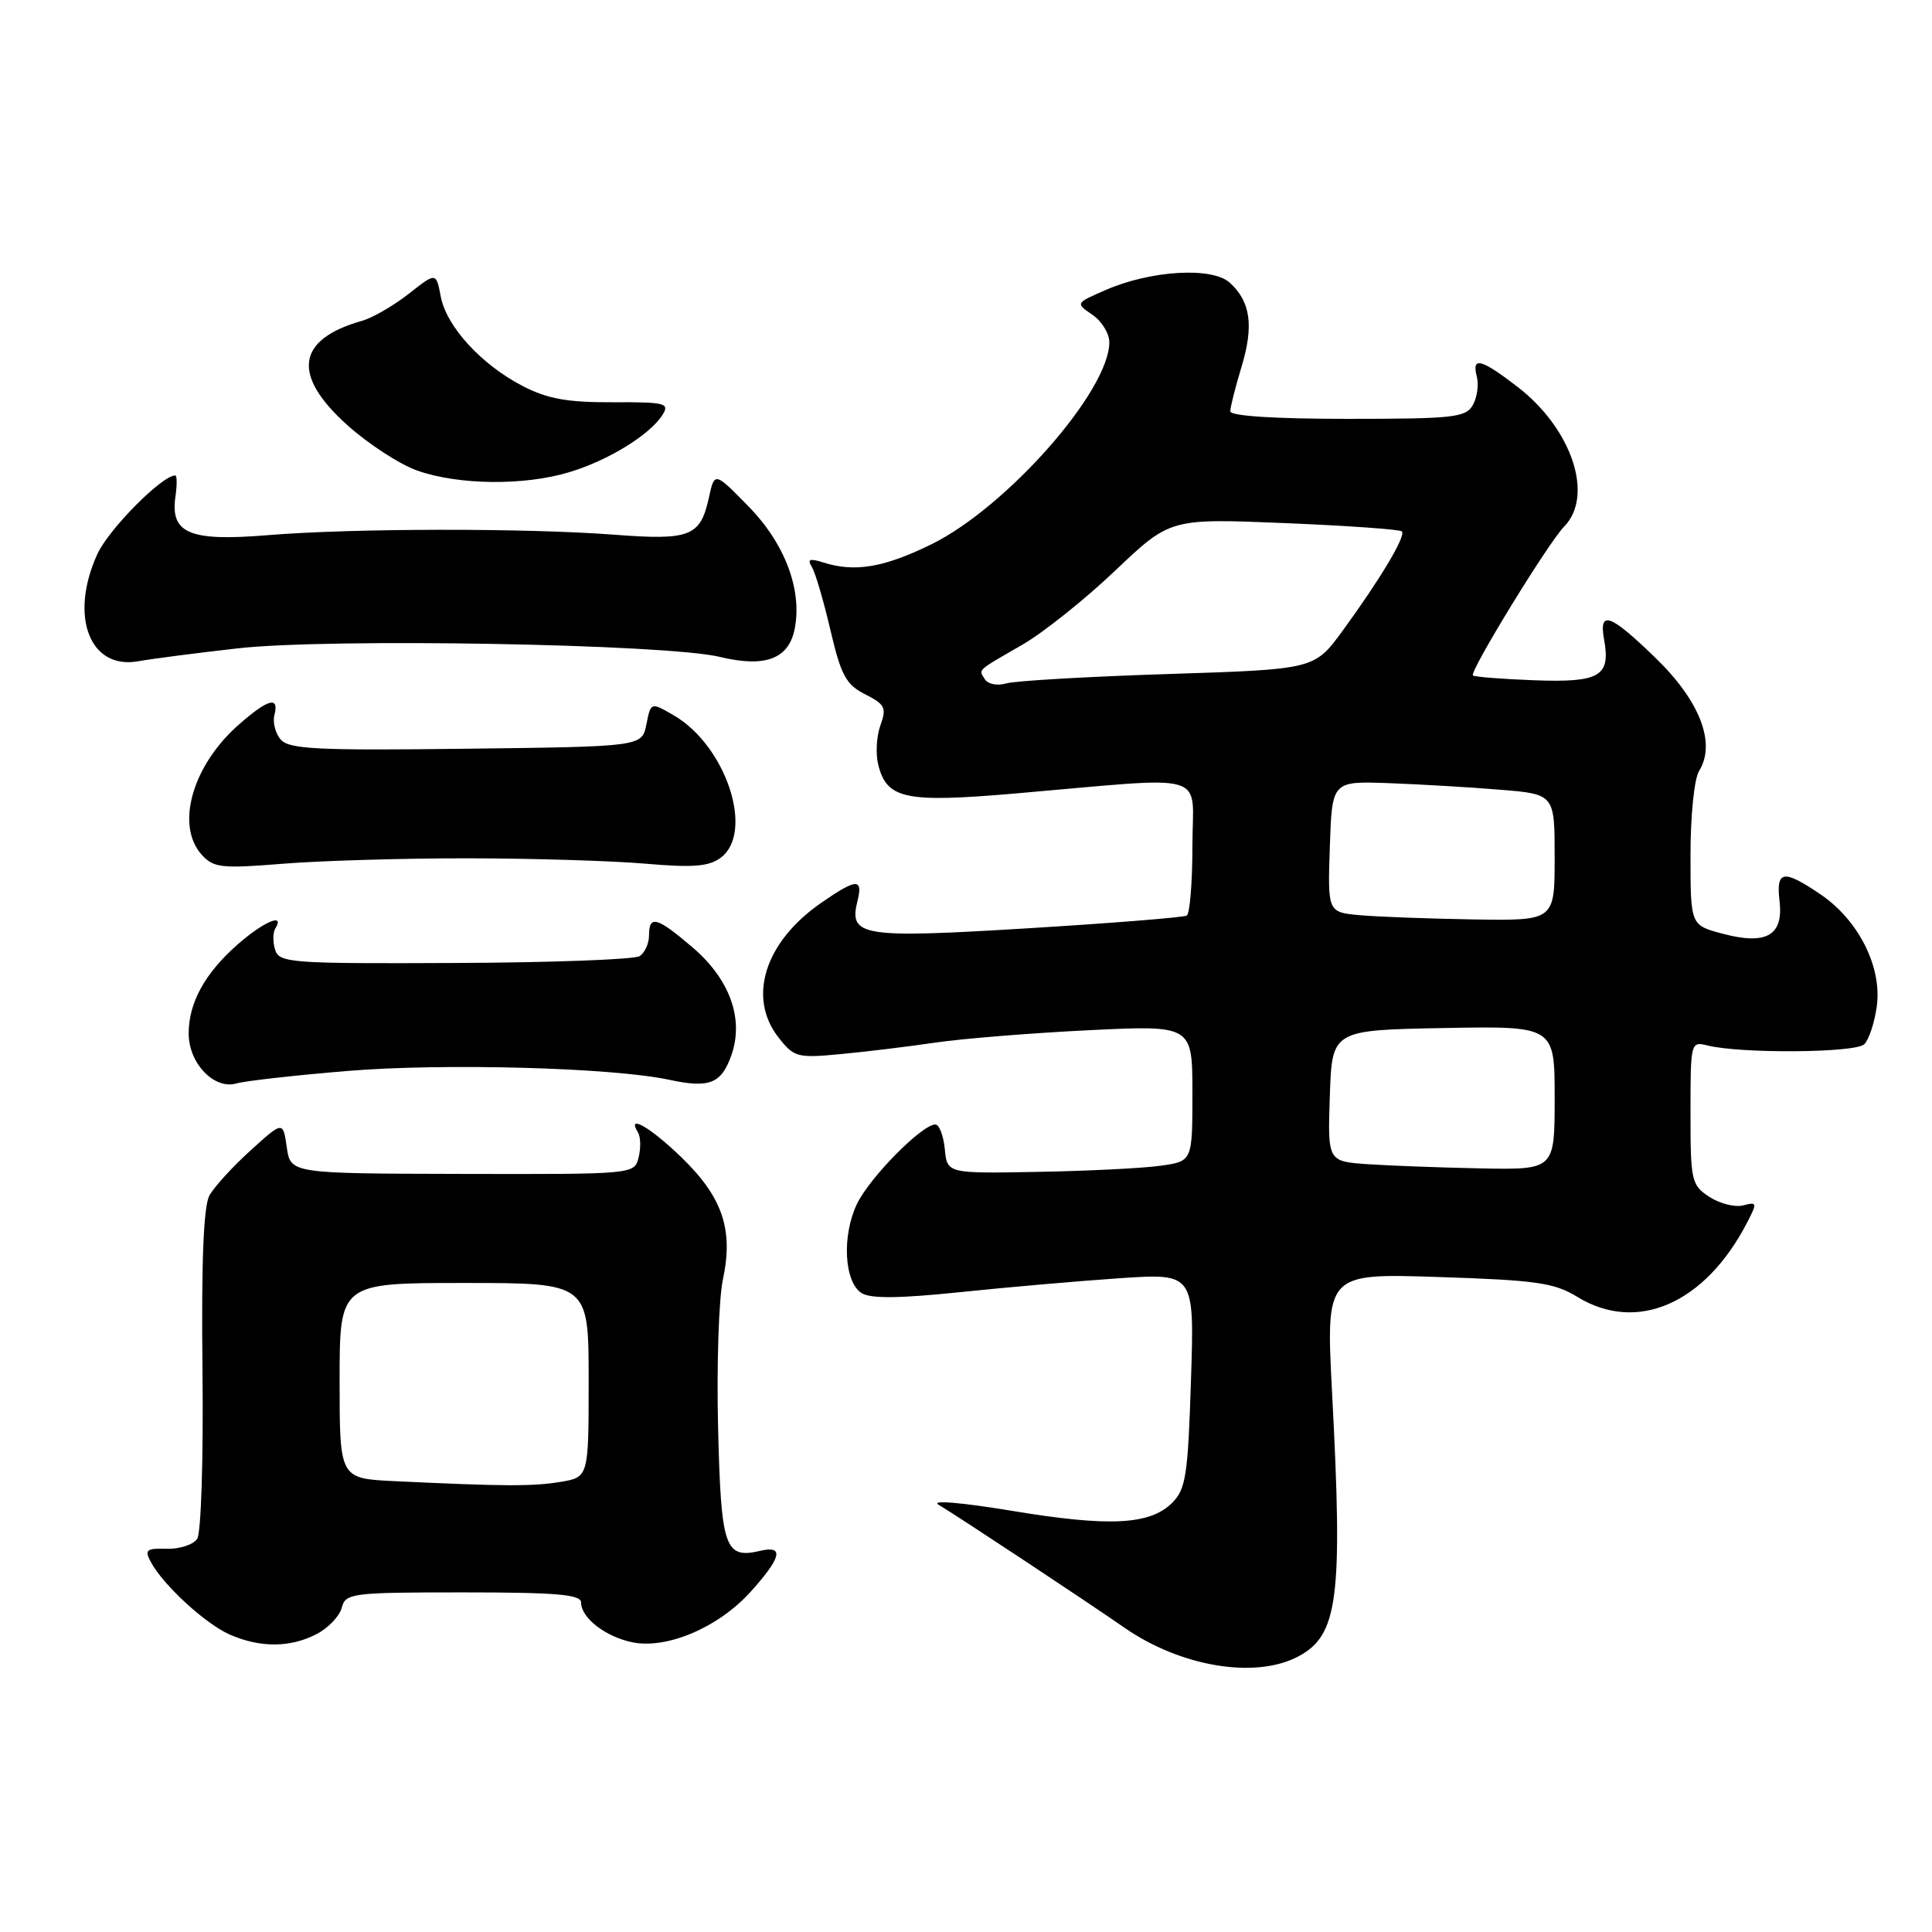 <?xml version="1.0" encoding="UTF-8" standalone="no"?>
<!DOCTYPE svg PUBLIC "-//W3C//DTD SVG 1.1//EN" "http://www.w3.org/Graphics/SVG/1.1/DTD/svg11.dtd" >
<svg xmlns="http://www.w3.org/2000/svg" xmlns:xlink="http://www.w3.org/1999/xlink" version="1.1" viewBox="0 0 256 256">
 <g >
 <path fill="currentColor"
d=" M 171.91 219.55 C 177.32 216.75 177.95 211.95 176.51 184.61 C 175.68 168.72 175.68 168.72 190.59 169.21 C 203.57 169.63 205.95 169.97 209.00 171.84 C 216.91 176.70 225.95 172.74 231.51 161.98 C 232.86 159.37 232.83 159.23 230.98 159.72 C 229.89 160.00 227.88 159.49 226.50 158.59 C 224.12 157.03 224.00 156.49 224.00 147.46 C 224.00 138.11 224.03 137.97 226.25 138.53 C 230.66 139.63 245.86 139.52 247.02 138.37 C 247.65 137.75 248.40 135.47 248.69 133.29 C 249.38 128.12 246.27 121.94 241.26 118.53 C 236.29 115.15 235.32 115.31 235.80 119.41 C 236.33 123.97 234.04 125.27 228.22 123.71 C 224.00 122.59 224.00 122.59 224.00 113.28 C 224.00 108.04 224.50 103.17 225.14 102.15 C 227.41 98.51 225.27 92.92 219.44 87.25 C 213.35 81.33 211.83 80.77 212.55 84.75 C 213.44 89.61 211.98 90.46 203.32 90.14 C 199.02 89.98 195.36 89.69 195.17 89.50 C 194.68 89.01 205.15 71.93 207.25 69.78 C 211.26 65.70 208.29 56.80 201.07 51.25 C 196.22 47.52 194.98 47.21 195.69 49.92 C 195.96 50.97 195.73 52.66 195.16 53.67 C 194.23 55.32 192.61 55.50 178.57 55.50 C 168.86 55.50 163.02 55.12 163.02 54.50 C 163.02 53.95 163.69 51.31 164.50 48.63 C 166.16 43.16 165.71 39.95 162.94 37.45 C 160.61 35.34 152.48 35.82 146.50 38.43 C 142.50 40.17 142.50 40.17 144.75 41.71 C 145.99 42.55 147.00 44.20 146.99 45.37 C 146.97 51.81 133.41 67.19 123.44 72.11 C 117.15 75.20 113.28 75.86 109.12 74.54 C 107.28 73.96 106.94 74.09 107.57 75.12 C 108.03 75.85 109.13 79.61 110.03 83.47 C 111.44 89.50 112.10 90.71 114.64 92.00 C 117.27 93.33 117.50 93.79 116.66 96.11 C 116.14 97.54 116.01 99.89 116.37 101.33 C 117.51 105.88 119.94 106.39 134.43 105.15 C 160.81 102.88 158.00 102.05 158.00 112.09 C 158.00 116.92 157.66 121.08 157.25 121.32 C 156.84 121.56 147.39 122.32 136.25 123.00 C 114.15 124.35 112.44 124.08 113.62 119.39 C 114.38 116.34 113.50 116.38 108.80 119.64 C 101.33 124.81 99.00 132.19 103.17 137.49 C 105.22 140.10 105.66 140.22 111.42 139.67 C 114.76 139.36 120.42 138.67 124.00 138.14 C 127.58 137.62 136.69 136.88 144.25 136.51 C 158.00 135.84 158.00 135.84 158.00 144.86 C 158.00 153.88 158.00 153.88 153.75 154.47 C 151.41 154.80 144.10 155.16 137.50 155.28 C 125.50 155.50 125.50 155.50 125.19 152.25 C 125.01 150.46 124.45 149.00 123.94 149.00 C 122.16 149.00 115.20 156.06 113.54 159.55 C 111.53 163.79 111.86 169.90 114.18 171.35 C 115.37 172.09 119.21 172.05 127.18 171.22 C 133.41 170.57 142.95 169.74 148.38 169.37 C 158.27 168.71 158.27 168.71 157.81 182.90 C 157.41 195.48 157.13 197.31 155.33 199.12 C 152.38 202.07 146.99 202.34 134.00 200.18 C 127.33 199.08 123.28 198.74 124.37 199.39 C 126.95 200.93 143.54 211.90 149.01 215.69 C 156.43 220.83 166.23 222.48 171.91 219.55 Z  M 41.92 216.54 C 43.48 215.74 44.99 214.16 45.28 213.04 C 45.79 211.10 46.55 211.00 61.41 211.00 C 73.80 211.00 77.00 211.28 77.00 212.35 C 77.00 214.39 80.26 216.90 83.83 217.62 C 88.42 218.53 95.19 215.64 99.44 210.94 C 103.55 206.39 103.94 204.74 100.75 205.49 C 96.04 206.60 95.54 205.16 95.15 189.16 C 94.95 180.95 95.24 172.12 95.79 169.53 C 97.20 162.94 95.75 158.65 90.33 153.39 C 86.19 149.37 82.96 147.51 84.54 150.06 C 84.89 150.64 84.93 152.12 84.62 153.36 C 84.06 155.60 84.06 155.60 61.28 155.55 C 38.50 155.50 38.50 155.50 38.00 152.02 C 37.50 148.54 37.50 148.54 33.20 152.44 C 30.83 154.58 28.38 157.27 27.75 158.41 C 26.97 159.84 26.67 167.18 26.83 181.50 C 26.96 193.32 26.65 203.11 26.13 203.90 C 25.61 204.68 23.80 205.27 22.10 205.22 C 19.39 205.14 19.12 205.36 19.99 206.98 C 21.63 210.04 27.24 215.19 30.47 216.60 C 34.48 218.35 38.46 218.33 41.92 216.54 Z  M 46.00 141.91 C 58.78 140.85 81.18 141.46 88.69 143.08 C 94.01 144.23 95.60 143.59 96.93 139.77 C 98.59 134.99 96.70 129.76 91.80 125.56 C 87.05 121.50 86.00 121.20 86.00 123.94 C 86.00 125.01 85.44 126.25 84.75 126.69 C 84.06 127.14 73.05 127.55 60.27 127.60 C 38.53 127.70 37.00 127.59 36.46 125.86 C 36.13 124.85 36.15 123.56 36.49 123.01 C 37.80 120.90 34.92 122.13 31.48 125.15 C 27.15 128.96 25.00 132.86 25.00 136.95 C 25.00 140.89 28.38 144.42 31.34 143.56 C 32.53 143.22 39.12 142.48 46.00 141.91 Z  M 62.00 113.73 C 70.53 113.74 81.10 114.06 85.50 114.44 C 91.81 114.99 93.92 114.82 95.49 113.66 C 100.01 110.30 96.21 98.79 89.25 94.77 C 86.24 93.03 86.24 93.03 85.65 95.98 C 85.06 98.93 85.06 98.93 61.78 99.21 C 42.08 99.46 38.30 99.27 37.20 98.00 C 36.49 97.17 36.11 95.71 36.36 94.75 C 37.02 92.20 35.53 92.60 31.65 96.01 C 25.48 101.42 23.22 109.37 26.73 113.26 C 28.30 114.99 29.33 115.11 37.48 114.45 C 42.44 114.05 53.47 113.72 62.00 113.73 Z  M 31.50 85.91 C 43.60 84.54 88.24 85.33 95.37 87.04 C 101.39 88.49 104.50 87.33 105.30 83.33 C 106.32 78.17 104.01 72.04 99.19 67.11 C 94.68 62.50 94.68 62.50 93.93 65.95 C 92.80 71.09 91.45 71.62 81.38 70.85 C 69.66 69.96 46.74 69.99 35.50 70.91 C 25.10 71.77 22.53 70.69 23.25 65.77 C 23.47 64.25 23.46 63.00 23.22 63.00 C 21.46 63.00 14.38 70.15 12.89 73.44 C 9.14 81.69 11.90 88.81 18.38 87.61 C 20.09 87.30 26.00 86.53 31.50 85.91 Z  M 75.42 62.57 C 80.60 61.02 86.14 57.60 87.80 54.95 C 88.75 53.42 88.13 53.27 81.18 53.30 C 75.23 53.33 72.56 52.85 69.31 51.18 C 63.80 48.34 59.16 43.28 58.40 39.29 C 57.79 36.07 57.79 36.07 54.15 38.94 C 52.14 40.51 49.38 42.11 48.00 42.50 C 39.29 44.96 38.61 49.67 46.02 56.33 C 48.79 58.82 52.95 61.52 55.27 62.35 C 60.74 64.28 69.43 64.38 75.42 62.57 Z  M 181.21 154.26 C 175.92 153.89 175.92 153.89 176.21 145.20 C 176.50 136.50 176.50 136.50 191.25 136.22 C 206.00 135.95 206.00 135.95 206.00 145.47 C 206.00 155.00 206.00 155.00 196.25 154.82 C 190.89 154.71 184.12 154.46 181.21 154.26 Z  M 180.21 121.27 C 175.92 120.88 175.92 120.88 176.21 112.19 C 176.50 103.50 176.50 103.50 184.00 103.77 C 188.12 103.92 194.76 104.31 198.75 104.64 C 206.00 105.23 206.00 105.23 206.00 113.62 C 206.00 122.00 206.00 122.00 195.25 121.83 C 189.34 121.73 182.57 121.48 180.21 121.27 Z  M 130.51 90.02 C 129.66 88.65 129.30 88.99 135.50 85.41 C 138.25 83.82 143.78 79.41 147.78 75.60 C 155.06 68.69 155.06 68.69 170.16 69.31 C 178.47 69.65 185.48 70.15 185.75 70.41 C 186.33 70.99 182.95 76.66 177.89 83.60 C 174.16 88.69 174.16 88.69 154.83 89.31 C 144.20 89.65 134.54 90.21 133.36 90.55 C 132.17 90.90 130.91 90.66 130.51 90.02 Z  M 52.25 196.26 C 45.00 195.91 45.00 195.91 45.00 182.96 C 45.00 170.00 45.00 170.00 61.50 170.00 C 78.00 170.00 78.00 170.00 78.00 182.87 C 78.00 195.74 78.00 195.74 74.25 196.36 C 70.57 196.97 66.77 196.95 52.25 196.26 Z "/>
</g>
</svg>